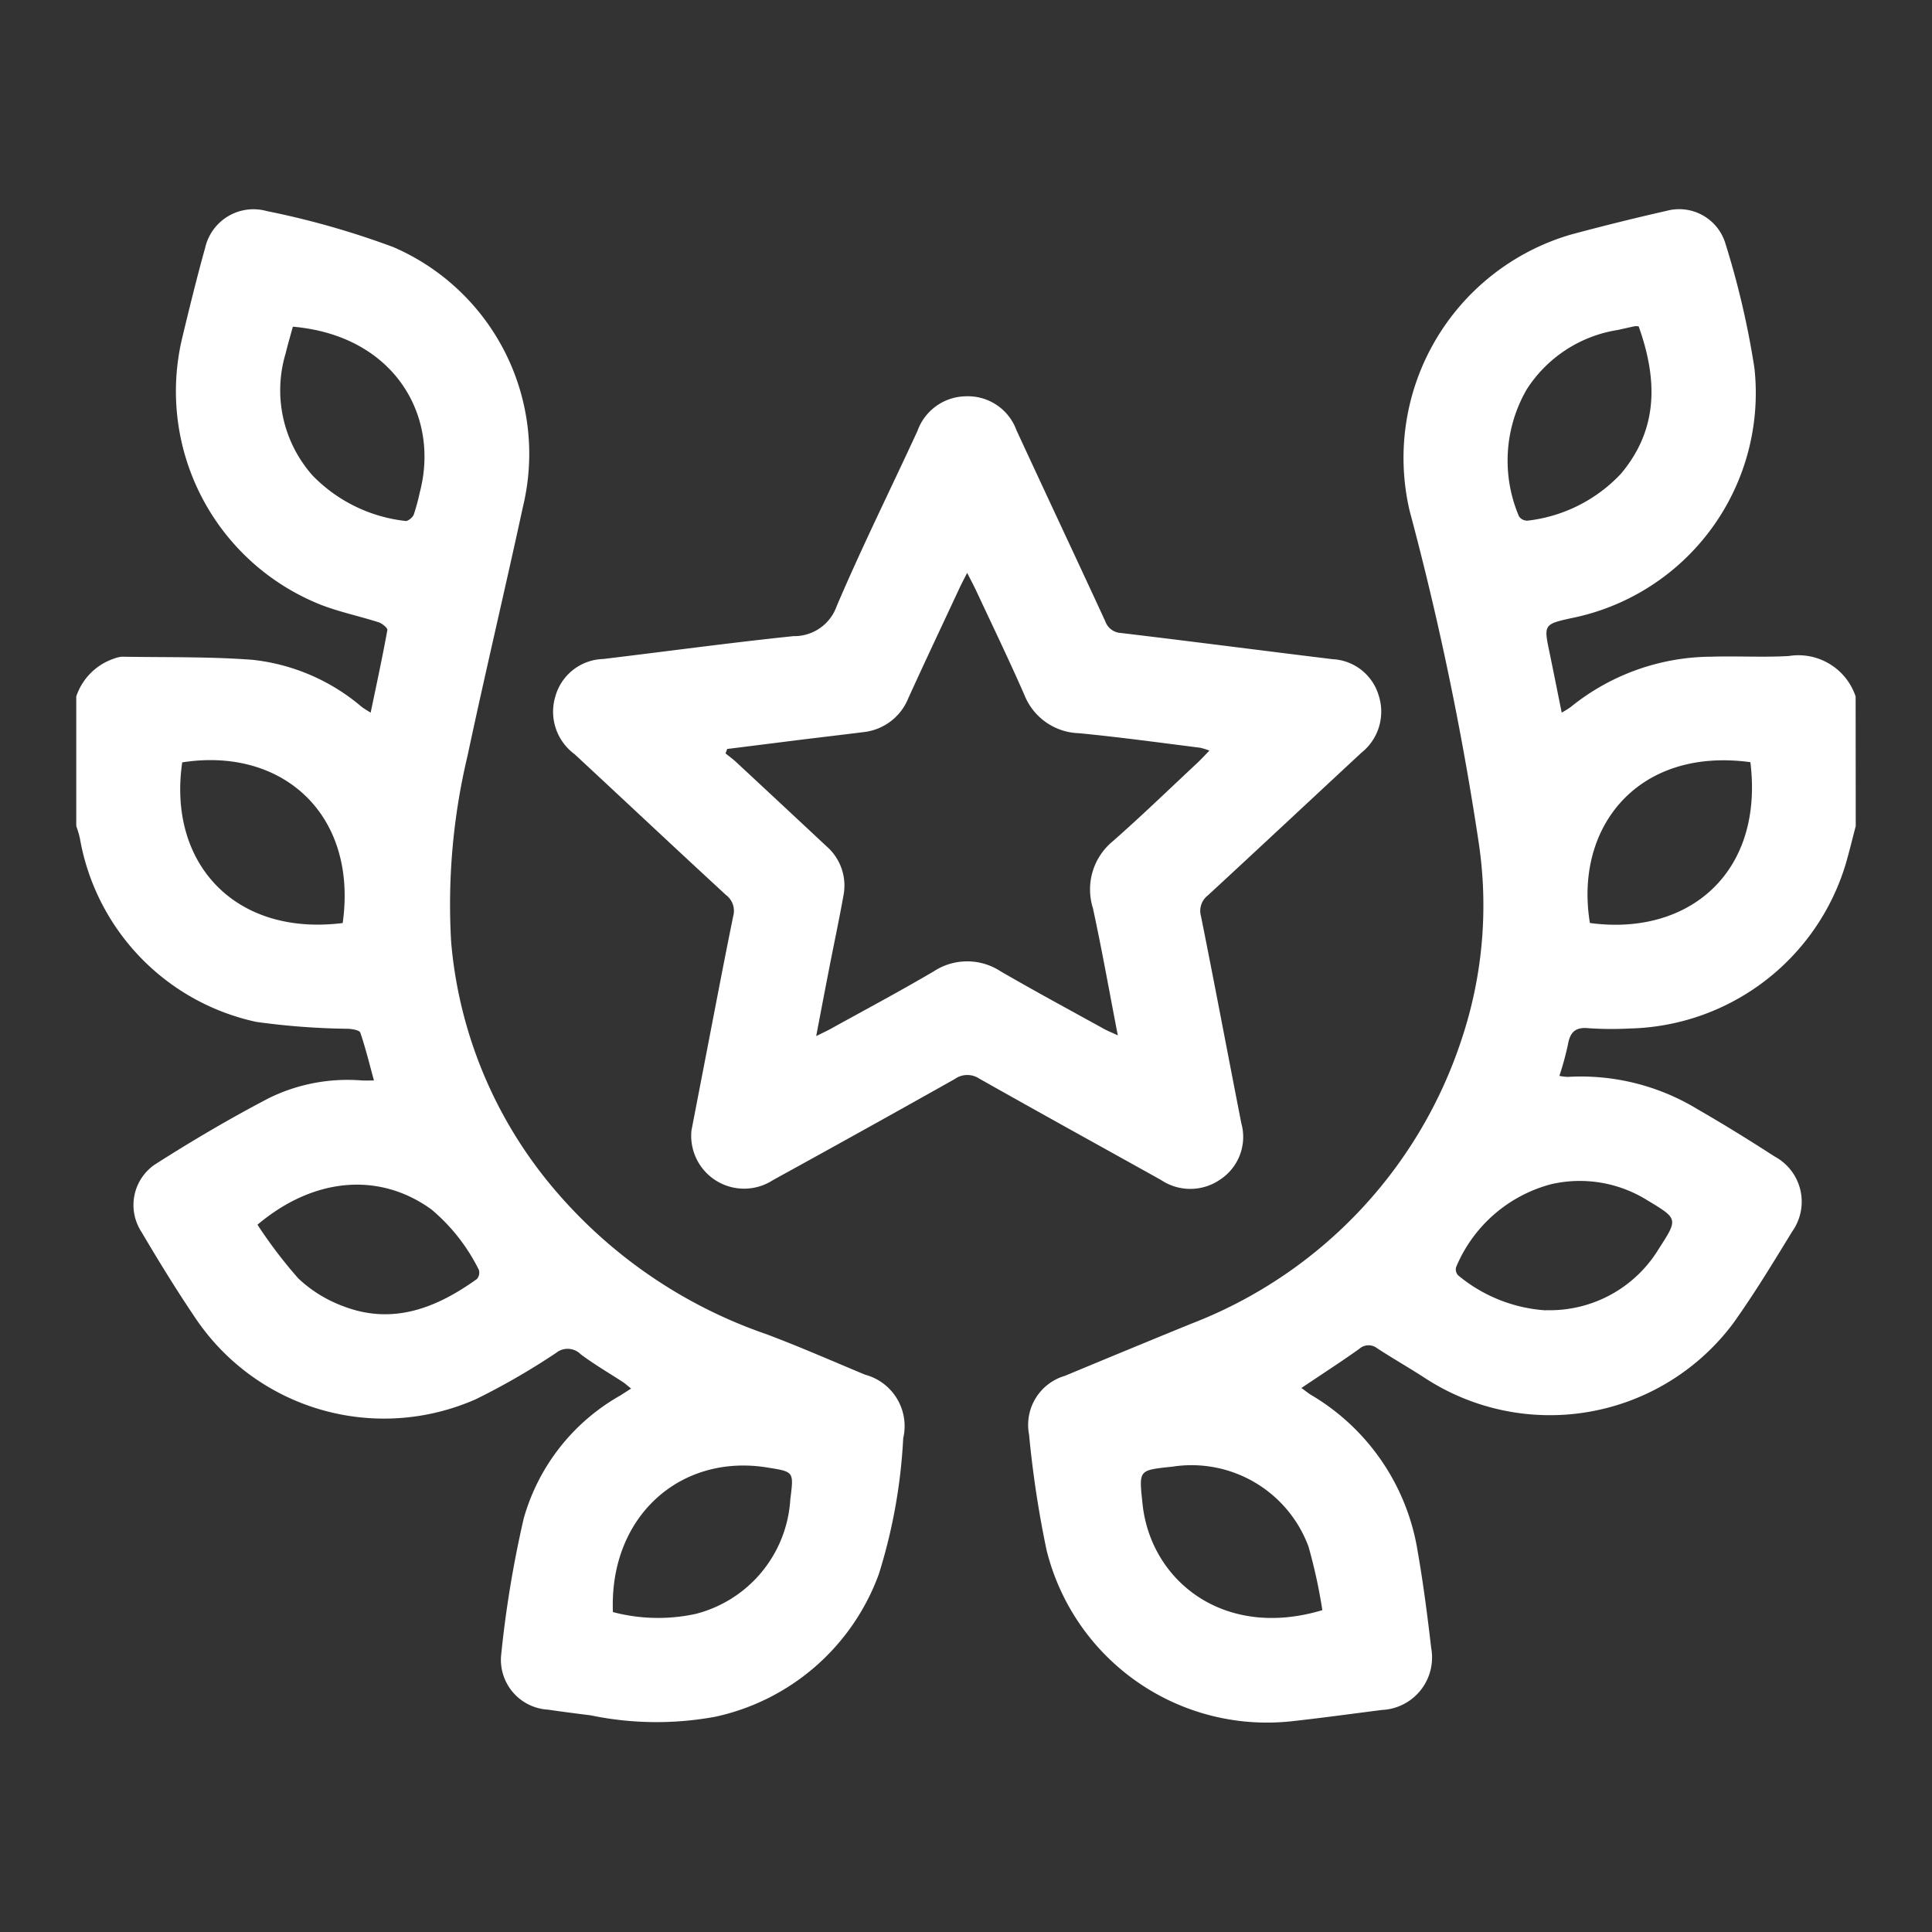 <svg xmlns="http://www.w3.org/2000/svg" width="76" height="76" viewBox="0 0 76 76"><rect x="0" y="0" width="76" height="76" fill="#333333" stroke="none"/><defs><style>.a,.b{fill:#fff;}.a{opacity:0;}</style></defs><g transform="translate(3 -44.133)"><rect class="a" width="76" height="76" transform="translate(-3 44.133)"/><path class="b" d="M355.082,147.563c-.13.495-.25.993-.392,1.484a9.094,9.094,0,0,1-8.508,6.479,13.547,13.547,0,0,1-1.6-.011c-.529-.056-.741.156-.823.651a11.851,11.851,0,0,1-.335,1.224,2.035,2.035,0,0,0,.339.039,8.821,8.821,0,0,1,5.107,1.279c1.025.589,2.03,1.213,3.023,1.854a2.018,2.018,0,0,1,.693,2.944c-.747,1.221-1.49,2.449-2.321,3.612a9,9,0,0,1-12.14,2.151c-.615-.4-1.252-.762-1.865-1.162a.551.551,0,0,0-.717.028c-.728.518-1.479,1-2.267,1.533.145.1.254.194.374.268a8.745,8.745,0,0,1,4.2,6.16c.222,1.262.384,2.535.533,3.808a2.065,2.065,0,0,1-1.934,2.428c-1.19.151-2.377.316-3.569.446a8.932,8.932,0,0,1-9.63-6.74,40.812,40.812,0,0,1-.687-4.538,2.01,2.01,0,0,1,1.41-2.311q2.466-1.027,4.937-2.038a17.994,17.994,0,0,0,10.668-11.2,16.623,16.623,0,0,0,.671-7.747,118.511,118.511,0,0,0-2.716-13.044,9.151,9.151,0,0,1,6.335-10.863q1.88-.506,3.779-.937a1.9,1.9,0,0,1,2.291,1.231,33.329,33.329,0,0,1,1.158,4.95,9.031,9.031,0,0,1-7.209,9.844c-1.086.239-1.077.264-.849,1.359.159.764.311,1.531.477,2.355a3.28,3.28,0,0,0,.355-.22A8.853,8.853,0,0,1,349.4,140.9c1.016-.032,2.035.031,3.049-.027a2.373,2.373,0,0,1,2.629,1.593Zm-4.144-2.514c-4.417-.6-6.937,2.545-6.313,6.326C348.482,151.9,351.476,149.425,350.938,145.049ZM334.1,178.406a20.835,20.835,0,0,0-.545-2.5,4.906,4.906,0,0,0-5.34-3.146c-1.36.146-1.33.112-1.189,1.462C327.34,177.239,330.213,179.577,334.1,178.406Zm12.44-50.5a.754.754,0,0,0-.142-.008c-.228.048-.454.1-.682.15a5.208,5.208,0,0,0-3.574,2.333,5.589,5.589,0,0,0-.306,5,.39.39,0,0,0,.337.167,5.969,5.969,0,0,0,3.67-1.842c1.492-1.773,1.438-3.729.7-5.8Zm-3.648,38.7a5.012,5.012,0,0,0,4.44-2.41c.771-1.192.764-1.182-.453-1.916a5.014,5.014,0,0,0-3.785-.628,5.6,5.6,0,0,0-3.732,3.26.342.342,0,0,0,.078.322,6,6,0,0,0,3.452,1.379Z" transform="translate(-285.082 -70.934)"/><path class="b" d="M-52,142.419a2.357,2.357,0,0,1,1.5-1.493,1.128,1.128,0,0,1,.289-.07c1.714.03,3.432-.007,5.139.122a7.931,7.931,0,0,1,4.3,1.851c.089.069.189.124.352.23.233-1.117.463-2.18.658-3.25.015-.082-.205-.262-.344-.307-.744-.238-1.517-.4-2.243-.677a9.036,9.036,0,0,1-5.481-10.52c.284-1.181.573-2.361.9-3.532a1.949,1.949,0,0,1,2.427-1.446,32.764,32.764,0,0,1,4.98,1.418,8.859,8.859,0,0,1,5.094,10.213c-.707,3.269-1.483,6.524-2.179,9.795a25.228,25.228,0,0,0-.644,7.34,17.3,17.3,0,0,0,3.891,9.515,19.076,19.076,0,0,0,8.513,5.9c1.307.492,2.589,1.054,3.878,1.592a2.093,2.093,0,0,1,1.5,2.5,21.451,21.451,0,0,1-.959,5.345,8.84,8.84,0,0,1-6.423,5.608,12.721,12.721,0,0,1-4.911-.053c-.561-.07-1.123-.142-1.683-.224a1.964,1.964,0,0,1-1.844-2.109,43.321,43.321,0,0,1,.891-5.409,8.071,8.071,0,0,1,3.793-4.836c.125-.079.25-.16.432-.277-.127-.1-.217-.186-.318-.252-.557-.365-1.139-.7-1.668-1.1a.723.723,0,0,0-.964-.051,27.532,27.532,0,0,1-3.152,1.82,8.936,8.936,0,0,1-11.044-3.2c-.745-1.1-1.443-2.24-2.12-3.386a1.933,1.933,0,0,1,.515-2.633c1.455-.93,2.949-1.81,4.477-2.61a7.013,7.013,0,0,1,3.689-.707c.131.007.263,0,.469,0-.179-.656-.33-1.276-.535-1.878-.032-.1-.3-.143-.468-.155a28.593,28.593,0,0,1-3.623-.271,8.963,8.963,0,0,1-6.943-7.231,3.982,3.982,0,0,0-.141-.472Zm10.481,8.914c.6-4.272-2.375-6.939-6.313-6.32C-48.41,148.965-45.774,151.865-41.519,151.333ZM-44.872,163.2a18.673,18.673,0,0,0,1.6,2.106,5.175,5.175,0,0,0,1.756,1.093c1.961.763,3.678.082,5.275-1.062a.378.378,0,0,0,.078-.361,7.374,7.374,0,0,0-1.864-2.375C-40.061,161.127-42.638,161.318-44.872,163.2Zm13.983,15.238a6.97,6.97,0,0,0,3.246.074,4.956,4.956,0,0,0,3.731-4.5c.138-1.108.16-1.092-.929-1.265C-28.262,172.207-31.042,174.7-30.889,178.442ZM-43.48,127.874c-.1.367-.2.7-.281,1.041a5.049,5.049,0,0,0,1.061,4.818,6.022,6.022,0,0,0,3.648,1.783c.093.018.282-.133.327-.246a7.816,7.816,0,0,0,.235-.865C-37.68,131.359-39.51,128.218-43.48,127.874Z" transform="translate(52 -70.89)"/><path class="b" d="M140.919,225.66c.181-.939.4-2.067.617-3.194.339-1.749.67-3.5,1.027-5.244a.778.778,0,0,0-.282-.824c-2-1.842-3.974-3.7-5.965-5.547a2.071,2.071,0,0,1-.75-2.269,2.012,2.012,0,0,1,1.877-1.47c2.5-.3,4.989-.64,7.489-.9a1.768,1.768,0,0,0,1.7-1.179c.991-2.326,2.119-4.594,3.177-6.892a2.053,2.053,0,0,1,1.911-1.364,2.031,2.031,0,0,1,1.982,1.33c1.159,2.508,2.336,5.007,3.494,7.516a.687.687,0,0,0,.618.465c2.778.331,5.552.693,8.329,1.031a1.994,1.994,0,0,1,1.809,1.424,2.065,2.065,0,0,1-.679,2.256c-2.014,1.869-4.02,3.748-6.04,5.612a.77.77,0,0,0-.269.823c.544,2.709,1.053,5.425,1.585,8.137a2.006,2.006,0,0,1-.806,2.2,2.067,2.067,0,0,1-2.353.034c-2.384-1.329-4.776-2.646-7.153-3.989a.847.847,0,0,0-.955.015q-3.569,2.008-7.158,3.98A2.081,2.081,0,0,1,140.919,225.66Zm1.405-15.009-.064.174c.14.114.287.22.418.342q1.776,1.65,3.546,3.305a2.044,2.044,0,0,1,.675,1.94c-.181,1.016-.4,2.025-.594,3.038-.156.795-.306,1.59-.479,2.495.254-.127.415-.2.568-.284,1.354-.75,2.722-1.477,4.055-2.262a2.4,2.4,0,0,1,2.634,0c1.338.776,2.7,1.51,4.055,2.259.148.082.306.143.553.258-.34-1.752-.628-3.39-.982-5.013a2.451,2.451,0,0,1,.77-2.61c1.14-1,2.229-2.057,3.34-3.094.15-.14.289-.293.476-.484a2.579,2.579,0,0,0-.365-.113c-1.586-.2-3.17-.417-4.76-.571a2.386,2.386,0,0,1-2.155-1.508c-.6-1.371-1.253-2.72-1.886-4.077-.1-.216-.214-.425-.365-.723-.132.261-.217.42-.293.582-.675,1.448-1.358,2.891-2.02,4.345a2.147,2.147,0,0,1-1.785,1.34c-.848.107-1.719.208-2.578.314l-2.761.347Z" transform="translate(-116.719 -137.055)"/></g></svg>